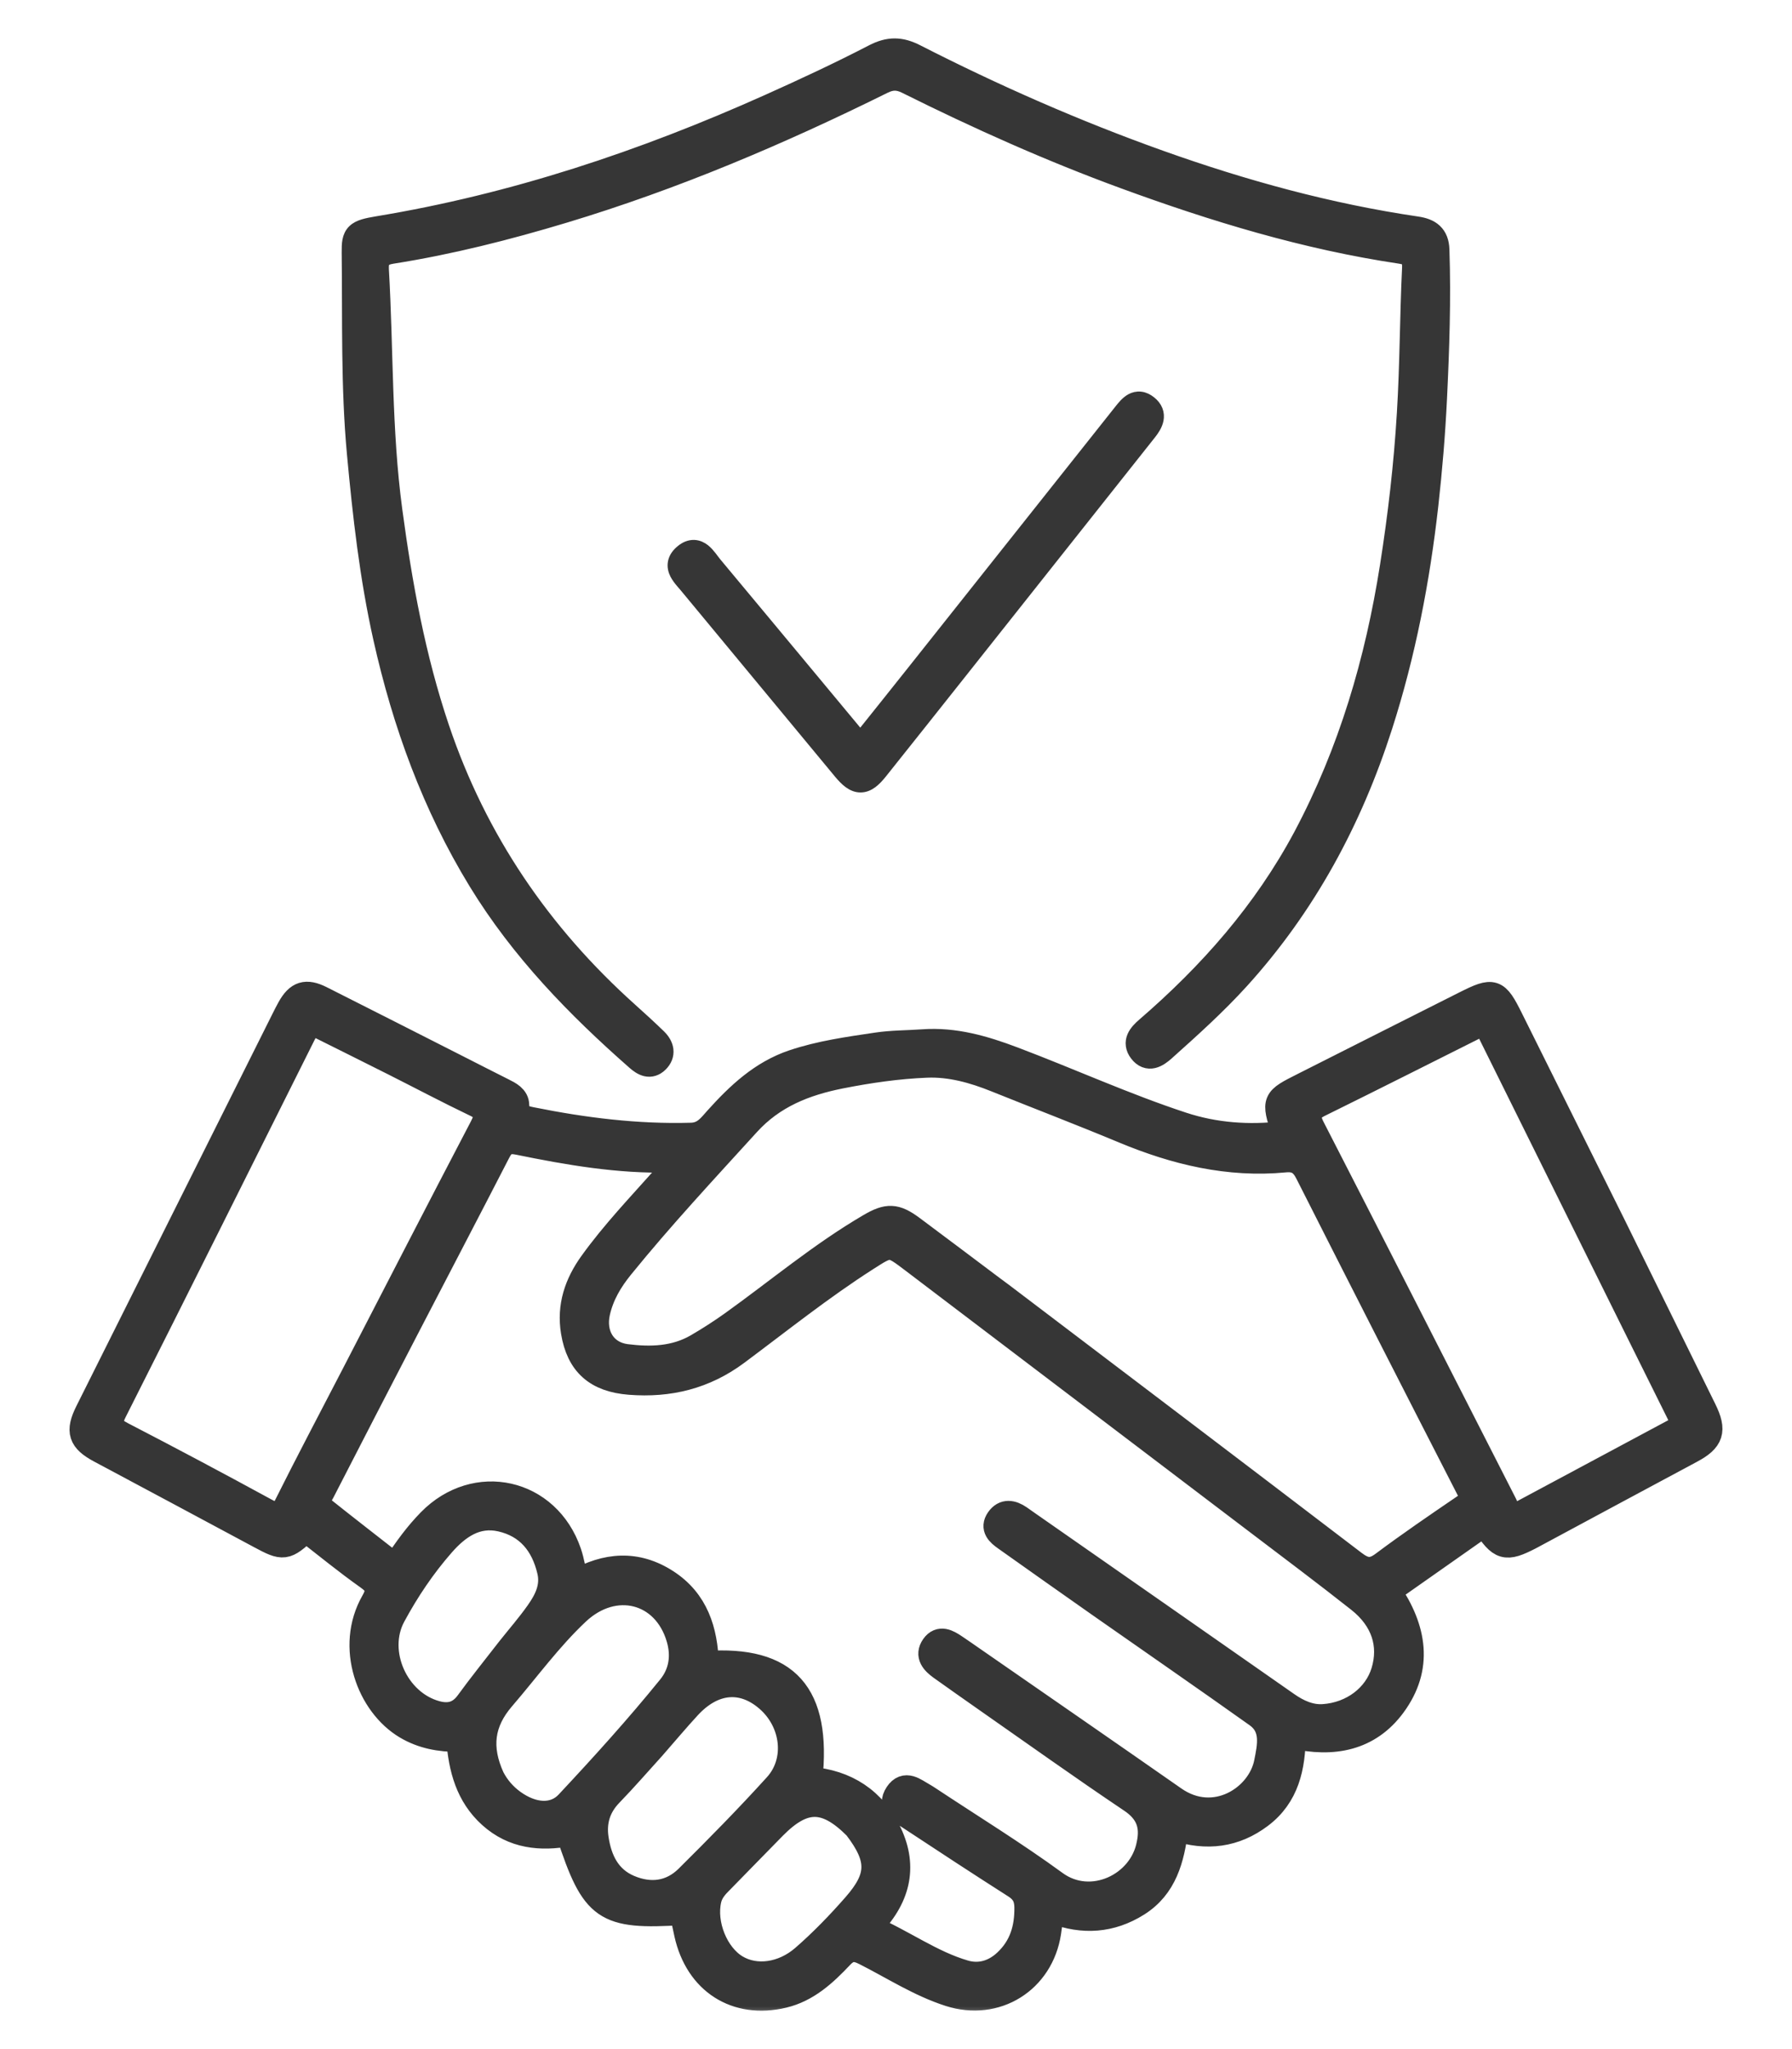 <svg width="70" height="80" viewBox="0 0 70 80" fill="none" xmlns="http://www.w3.org/2000/svg">
<mask id="path-1-outside-1_4015_30184" maskUnits="userSpaceOnUse" x="2.216" y="37.828" width="66" height="41" fill="black">
<rect fill="white" x="2.216" y="37.828" width="66" height="41"/>
<path d="M63.022 47.86C64.212 50.276 65.385 52.655 66.555 55.035C66.961 55.859 66.844 56.207 66.053 56.629C64.021 57.716 61.991 58.809 59.961 59.9C59.896 59.935 59.832 59.97 59.767 60.004C58.809 60.497 58.615 60.447 57.991 59.48C56.744 60.356 55.499 61.23 54.232 62.12C55.247 63.604 55.489 65.108 54.427 66.558C53.468 67.866 52.074 68.127 50.506 67.767C50.495 68.986 50.257 70.109 49.228 70.884C48.237 71.631 47.135 71.775 45.92 71.372C45.771 72.571 45.488 73.659 44.422 74.328C43.393 74.973 42.302 75.043 41.179 74.615C41.002 74.896 40.993 75.169 40.952 75.437C40.664 77.328 38.905 78.422 37.088 77.837C35.912 77.459 34.879 76.782 33.786 76.231C33.397 76.035 33.148 76.047 32.839 76.375C32.209 77.043 31.526 77.674 30.599 77.895C28.75 78.335 27.247 77.363 26.833 75.491C26.771 75.211 26.712 74.929 26.654 74.659C23.614 74.847 23.2 74.56 22.221 71.582C21.119 71.784 20.058 71.682 19.169 70.88C18.294 70.091 18.017 69.047 17.932 67.898C17.184 67.904 16.497 67.775 15.87 67.402C14.426 66.543 13.584 64.302 14.594 62.536C14.851 62.087 14.78 61.858 14.37 61.568C13.537 60.979 12.747 60.33 11.948 59.712C11.155 60.453 11.075 60.456 10.154 59.96C8.075 58.843 5.993 57.732 3.911 56.62C3.158 56.218 3.047 55.886 3.432 55.117C5.984 50.012 8.538 44.907 11.092 39.802C11.166 39.655 11.239 39.507 11.32 39.363C11.636 38.798 11.951 38.693 12.54 38.989C14.321 39.885 16.098 40.79 17.876 41.691C18.463 41.989 19.049 42.29 19.639 42.585C19.89 42.711 20.173 42.847 20.174 43.153C20.175 43.575 20.412 43.651 20.749 43.719C22.814 44.135 24.89 44.394 27.004 44.333C27.515 44.319 27.746 43.98 28.018 43.678C28.86 42.744 29.762 41.896 30.984 41.483C32.044 41.126 33.148 40.974 34.249 40.81C34.846 40.721 35.45 40.728 36.05 40.685C37.291 40.596 38.432 40.931 39.571 41.361C41.777 42.194 43.925 43.175 46.169 43.913C47.462 44.339 48.775 44.426 50.107 44.276C50.128 44.225 50.159 44.187 50.151 44.162C49.768 42.956 49.772 42.95 50.919 42.373C53.027 41.311 55.132 40.244 57.241 39.186C58.341 38.634 58.449 38.673 58.995 39.768C60.332 42.453 61.668 45.138 63.022 47.86ZM44.897 72C45.054 71.264 44.856 70.722 44.189 70.275C42.276 68.991 40.4 67.65 38.51 66.331C37.925 65.922 37.342 65.511 36.761 65.097C36.475 64.892 36.225 64.63 36.473 64.276C36.713 63.934 37.022 64.115 37.291 64.295C37.519 64.447 37.743 64.605 37.969 64.761C40.6 66.585 43.236 68.403 45.861 70.235C47.438 71.336 49.211 70.198 49.485 68.816C49.614 68.164 49.779 67.43 49.108 66.952C47.081 65.509 45.032 64.098 42.995 62.67C41.752 61.799 40.512 60.922 39.274 60.044C39.025 59.868 38.778 59.656 39.007 59.325C39.233 59 39.535 59.062 39.825 59.261C39.931 59.333 40.034 59.409 40.139 59.482C43.516 61.837 46.894 64.189 50.268 66.548C50.701 66.851 51.174 67.066 51.696 67.031C52.834 66.955 53.759 66.239 54.055 65.27C54.376 64.223 54.058 63.218 53.092 62.456C51.786 61.425 50.453 60.427 49.128 59.421C44.641 56.013 40.152 52.607 35.663 49.202C34.768 48.523 34.77 48.533 33.841 49.127C32.08 50.252 30.45 51.557 28.778 52.803C27.52 53.74 26.135 54.075 24.599 53.955C23.304 53.854 22.616 53.242 22.41 51.996C22.244 50.993 22.546 50.12 23.12 49.323C23.977 48.132 24.99 47.072 25.963 45.98C26.135 45.787 26.368 45.625 26.425 45.319C26.313 45.3 26.242 45.276 26.172 45.278C24.168 45.328 22.207 44.989 20.257 44.59C19.815 44.499 19.629 44.619 19.444 44.979C18.263 47.273 17.067 49.558 15.879 51.848C14.776 53.975 13.675 56.103 12.581 58.235C12.481 58.43 12.261 58.658 12.529 58.871C13.483 59.631 14.447 60.377 15.437 61.151C15.871 60.482 16.292 59.907 16.792 59.396C18.58 57.566 21.39 58.197 22.216 60.62C22.336 60.973 22.39 61.349 22.489 61.781C23.676 61.102 24.86 61.008 26.025 61.759C27.184 62.507 27.538 63.666 27.579 64.957C30.738 64.74 31.983 66.126 31.625 69.478C33.048 69.584 34.122 70.286 34.731 71.569C35.365 72.905 35.059 74.131 33.937 75.246C35.278 75.823 36.373 76.647 37.679 77.025C38.264 77.194 38.834 77.032 39.303 76.591C39.922 76.009 40.133 75.291 40.124 74.463C40.119 74.068 39.982 73.826 39.652 73.616C38.263 72.732 36.887 71.827 35.512 70.922C35.201 70.718 34.74 70.522 35.053 70.045C35.359 69.58 35.727 69.915 36.056 70.096C36.136 70.14 36.212 70.191 36.288 70.241C37.936 71.332 39.624 72.368 41.218 73.531C42.617 74.552 44.594 73.625 44.897 72ZM38.764 50.305C38.882 50.392 39.001 50.477 39.117 50.566C43.708 54.048 48.302 57.526 52.882 61.022C53.294 61.336 53.59 61.392 54.029 61.064C55.068 60.287 56.142 59.556 57.215 58.824C57.493 58.634 57.557 58.481 57.392 58.16C55.279 54.044 53.176 49.923 51.087 45.794C50.884 45.392 50.643 45.23 50.195 45.273C47.992 45.484 45.918 44.982 43.898 44.14C42.245 43.451 40.571 42.811 38.91 42.143C38.037 41.792 37.131 41.537 36.196 41.575C35.068 41.62 33.947 41.783 32.836 42.002C31.441 42.278 30.19 42.771 29.199 43.86C27.524 45.7 25.826 47.519 24.258 49.452C23.828 49.982 23.485 50.556 23.333 51.236C23.138 52.106 23.585 52.862 24.46 52.974C25.412 53.094 26.368 53.068 27.233 52.566C27.706 52.291 28.169 51.993 28.614 51.675C30.398 50.397 32.081 48.981 33.982 47.869C34.668 47.468 34.979 47.471 35.628 47.954C36.655 48.719 37.678 49.489 38.764 50.305ZM64.149 52.272C62.105 48.151 60.062 44.03 58.005 39.882C55.797 40.987 53.679 42.058 51.55 43.106C51.083 43.336 51.019 43.566 51.261 44.037C53.777 48.932 56.27 53.838 58.773 58.739C58.86 58.909 58.899 59.129 59.176 59.222C61.361 58.052 63.577 56.866 65.832 55.658C65.257 54.504 64.72 53.425 64.149 52.272ZM13.823 53.689C15.494 50.457 17.158 47.221 18.845 43.997C19.076 43.555 19.033 43.323 18.57 43.103C17.498 42.59 16.448 42.033 15.387 41.499C14.313 40.959 13.237 40.425 12.13 39.873C12.011 40.081 11.914 40.232 11.834 40.392C9.379 45.298 6.933 50.208 4.46 55.104C4.208 55.603 4.342 55.787 4.784 56.016C6.667 56.99 8.54 57.987 10.402 59.001C10.789 59.212 10.981 59.213 11.197 58.782C12.039 57.098 12.919 55.433 13.823 53.689ZM19.214 69.409C19.412 69.789 19.686 70.106 20.031 70.357C20.805 70.919 21.651 70.977 22.187 70.403C23.561 68.935 24.913 67.443 26.18 65.88C26.632 65.322 26.729 64.649 26.528 63.959C25.981 62.081 23.996 61.579 22.542 62.946C21.458 63.965 20.587 65.169 19.621 66.291C18.805 67.239 18.676 68.226 19.214 69.409ZM25.501 68.21C24.947 68.819 24.408 69.443 23.835 70.034C23.348 70.536 23.175 71.121 23.277 71.792C23.404 72.629 23.752 73.348 24.571 73.697C25.398 74.049 26.215 73.952 26.862 73.31C28.044 72.138 29.214 70.95 30.331 69.717C31.208 68.749 31.014 67.216 29.989 66.331C29.003 65.479 27.855 65.582 26.892 66.625C26.433 67.123 25.999 67.642 25.501 68.21ZM19.905 64.378C20.28 63.906 20.678 63.451 21.024 62.959C21.363 62.479 21.628 61.958 21.48 61.33C21.234 60.282 20.632 59.538 19.564 59.298C18.596 59.081 17.872 59.599 17.271 60.283C16.522 61.137 15.889 62.079 15.35 63.077C14.581 64.501 15.466 66.477 17.04 66.901C17.548 67.037 17.958 66.932 18.287 66.479C18.792 65.785 19.332 65.118 19.905 64.378ZM33.449 71.332C32.264 70.143 31.394 70.136 30.226 71.317C29.506 72.046 28.795 72.784 28.076 73.514C27.892 73.701 27.741 73.906 27.682 74.162C27.462 75.118 27.952 76.329 28.747 76.808C29.518 77.272 30.584 77.128 31.39 76.429C32.109 75.804 32.771 75.119 33.399 74.403C34.38 73.285 34.399 72.574 33.449 71.332Z"/>
</mask>
<path d="M63.022 47.86C64.212 50.276 65.385 52.655 66.555 55.035C66.961 55.859 66.844 56.207 66.053 56.629C64.021 57.716 61.991 58.809 59.961 59.9C59.896 59.935 59.832 59.97 59.767 60.004C58.809 60.497 58.615 60.447 57.991 59.48C56.744 60.356 55.499 61.23 54.232 62.12C55.247 63.604 55.489 65.108 54.427 66.558C53.468 67.866 52.074 68.127 50.506 67.767C50.495 68.986 50.257 70.109 49.228 70.884C48.237 71.631 47.135 71.775 45.92 71.372C45.771 72.571 45.488 73.659 44.422 74.328C43.393 74.973 42.302 75.043 41.179 74.615C41.002 74.896 40.993 75.169 40.952 75.437C40.664 77.328 38.905 78.422 37.088 77.837C35.912 77.459 34.879 76.782 33.786 76.231C33.397 76.035 33.148 76.047 32.839 76.375C32.209 77.043 31.526 77.674 30.599 77.895C28.75 78.335 27.247 77.363 26.833 75.491C26.771 75.211 26.712 74.929 26.654 74.659C23.614 74.847 23.2 74.56 22.221 71.582C21.119 71.784 20.058 71.682 19.169 70.88C18.294 70.091 18.017 69.047 17.932 67.898C17.184 67.904 16.497 67.775 15.87 67.402C14.426 66.543 13.584 64.302 14.594 62.536C14.851 62.087 14.78 61.858 14.37 61.568C13.537 60.979 12.747 60.33 11.948 59.712C11.155 60.453 11.075 60.456 10.154 59.96C8.075 58.843 5.993 57.732 3.911 56.62C3.158 56.218 3.047 55.886 3.432 55.117C5.984 50.012 8.538 44.907 11.092 39.802C11.166 39.655 11.239 39.507 11.32 39.363C11.636 38.798 11.951 38.693 12.54 38.989C14.321 39.885 16.098 40.79 17.876 41.691C18.463 41.989 19.049 42.29 19.639 42.585C19.89 42.711 20.173 42.847 20.174 43.153C20.175 43.575 20.412 43.651 20.749 43.719C22.814 44.135 24.89 44.394 27.004 44.333C27.515 44.319 27.746 43.98 28.018 43.678C28.86 42.744 29.762 41.896 30.984 41.483C32.044 41.126 33.148 40.974 34.249 40.81C34.846 40.721 35.45 40.728 36.05 40.685C37.291 40.596 38.432 40.931 39.571 41.361C41.777 42.194 43.925 43.175 46.169 43.913C47.462 44.339 48.775 44.426 50.107 44.276C50.128 44.225 50.159 44.187 50.151 44.162C49.768 42.956 49.772 42.95 50.919 42.373C53.027 41.311 55.132 40.244 57.241 39.186C58.341 38.634 58.449 38.673 58.995 39.768C60.332 42.453 61.668 45.138 63.022 47.86ZM44.897 72C45.054 71.264 44.856 70.722 44.189 70.275C42.276 68.991 40.4 67.65 38.51 66.331C37.925 65.922 37.342 65.511 36.761 65.097C36.475 64.892 36.225 64.63 36.473 64.276C36.713 63.934 37.022 64.115 37.291 64.295C37.519 64.447 37.743 64.605 37.969 64.761C40.6 66.585 43.236 68.403 45.861 70.235C47.438 71.336 49.211 70.198 49.485 68.816C49.614 68.164 49.779 67.43 49.108 66.952C47.081 65.509 45.032 64.098 42.995 62.67C41.752 61.799 40.512 60.922 39.274 60.044C39.025 59.868 38.778 59.656 39.007 59.325C39.233 59 39.535 59.062 39.825 59.261C39.931 59.333 40.034 59.409 40.139 59.482C43.516 61.837 46.894 64.189 50.268 66.548C50.701 66.851 51.174 67.066 51.696 67.031C52.834 66.955 53.759 66.239 54.055 65.27C54.376 64.223 54.058 63.218 53.092 62.456C51.786 61.425 50.453 60.427 49.128 59.421C44.641 56.013 40.152 52.607 35.663 49.202C34.768 48.523 34.77 48.533 33.841 49.127C32.08 50.252 30.45 51.557 28.778 52.803C27.52 53.74 26.135 54.075 24.599 53.955C23.304 53.854 22.616 53.242 22.41 51.996C22.244 50.993 22.546 50.12 23.12 49.323C23.977 48.132 24.99 47.072 25.963 45.98C26.135 45.787 26.368 45.625 26.425 45.319C26.313 45.3 26.242 45.276 26.172 45.278C24.168 45.328 22.207 44.989 20.257 44.59C19.815 44.499 19.629 44.619 19.444 44.979C18.263 47.273 17.067 49.558 15.879 51.848C14.776 53.975 13.675 56.103 12.581 58.235C12.481 58.43 12.261 58.658 12.529 58.871C13.483 59.631 14.447 60.377 15.437 61.151C15.871 60.482 16.292 59.907 16.792 59.396C18.58 57.566 21.39 58.197 22.216 60.62C22.336 60.973 22.39 61.349 22.489 61.781C23.676 61.102 24.86 61.008 26.025 61.759C27.184 62.507 27.538 63.666 27.579 64.957C30.738 64.74 31.983 66.126 31.625 69.478C33.048 69.584 34.122 70.286 34.731 71.569C35.365 72.905 35.059 74.131 33.937 75.246C35.278 75.823 36.373 76.647 37.679 77.025C38.264 77.194 38.834 77.032 39.303 76.591C39.922 76.009 40.133 75.291 40.124 74.463C40.119 74.068 39.982 73.826 39.652 73.616C38.263 72.732 36.887 71.827 35.512 70.922C35.201 70.718 34.74 70.522 35.053 70.045C35.359 69.58 35.727 69.915 36.056 70.096C36.136 70.14 36.212 70.191 36.288 70.241C37.936 71.332 39.624 72.368 41.218 73.531C42.617 74.552 44.594 73.625 44.897 72ZM38.764 50.305C38.882 50.392 39.001 50.477 39.117 50.566C43.708 54.048 48.302 57.526 52.882 61.022C53.294 61.336 53.59 61.392 54.029 61.064C55.068 60.287 56.142 59.556 57.215 58.824C57.493 58.634 57.557 58.481 57.392 58.16C55.279 54.044 53.176 49.923 51.087 45.794C50.884 45.392 50.643 45.23 50.195 45.273C47.992 45.484 45.918 44.982 43.898 44.14C42.245 43.451 40.571 42.811 38.91 42.143C38.037 41.792 37.131 41.537 36.196 41.575C35.068 41.62 33.947 41.783 32.836 42.002C31.441 42.278 30.19 42.771 29.199 43.86C27.524 45.7 25.826 47.519 24.258 49.452C23.828 49.982 23.485 50.556 23.333 51.236C23.138 52.106 23.585 52.862 24.46 52.974C25.412 53.094 26.368 53.068 27.233 52.566C27.706 52.291 28.169 51.993 28.614 51.675C30.398 50.397 32.081 48.981 33.982 47.869C34.668 47.468 34.979 47.471 35.628 47.954C36.655 48.719 37.678 49.489 38.764 50.305ZM64.149 52.272C62.105 48.151 60.062 44.03 58.005 39.882C55.797 40.987 53.679 42.058 51.55 43.106C51.083 43.336 51.019 43.566 51.261 44.037C53.777 48.932 56.27 53.838 58.773 58.739C58.86 58.909 58.899 59.129 59.176 59.222C61.361 58.052 63.577 56.866 65.832 55.658C65.257 54.504 64.72 53.425 64.149 52.272ZM13.823 53.689C15.494 50.457 17.158 47.221 18.845 43.997C19.076 43.555 19.033 43.323 18.57 43.103C17.498 42.59 16.448 42.033 15.387 41.499C14.313 40.959 13.237 40.425 12.13 39.873C12.011 40.081 11.914 40.232 11.834 40.392C9.379 45.298 6.933 50.208 4.46 55.104C4.208 55.603 4.342 55.787 4.784 56.016C6.667 56.99 8.54 57.987 10.402 59.001C10.789 59.212 10.981 59.213 11.197 58.782C12.039 57.098 12.919 55.433 13.823 53.689ZM19.214 69.409C19.412 69.789 19.686 70.106 20.031 70.357C20.805 70.919 21.651 70.977 22.187 70.403C23.561 68.935 24.913 67.443 26.18 65.88C26.632 65.322 26.729 64.649 26.528 63.959C25.981 62.081 23.996 61.579 22.542 62.946C21.458 63.965 20.587 65.169 19.621 66.291C18.805 67.239 18.676 68.226 19.214 69.409ZM25.501 68.21C24.947 68.819 24.408 69.443 23.835 70.034C23.348 70.536 23.175 71.121 23.277 71.792C23.404 72.629 23.752 73.348 24.571 73.697C25.398 74.049 26.215 73.952 26.862 73.31C28.044 72.138 29.214 70.95 30.331 69.717C31.208 68.749 31.014 67.216 29.989 66.331C29.003 65.479 27.855 65.582 26.892 66.625C26.433 67.123 25.999 67.642 25.501 68.21ZM19.905 64.378C20.28 63.906 20.678 63.451 21.024 62.959C21.363 62.479 21.628 61.958 21.48 61.33C21.234 60.282 20.632 59.538 19.564 59.298C18.596 59.081 17.872 59.599 17.271 60.283C16.522 61.137 15.889 62.079 15.35 63.077C14.581 64.501 15.466 66.477 17.04 66.901C17.548 67.037 17.958 66.932 18.287 66.479C18.792 65.785 19.332 65.118 19.905 64.378ZM33.449 71.332C32.264 70.143 31.394 70.136 30.226 71.317C29.506 72.046 28.795 72.784 28.076 73.514C27.892 73.701 27.741 73.906 27.682 74.162C27.462 75.118 27.952 76.329 28.747 76.808C29.518 77.272 30.584 77.128 31.39 76.429C32.109 75.804 32.771 75.119 33.399 74.403C34.38 73.285 34.399 72.574 33.449 71.332Z" fill="#363636"/>
<path d="M63.022 47.86C64.212 50.276 65.385 52.655 66.555 55.035C66.961 55.859 66.844 56.207 66.053 56.629C64.021 57.716 61.991 58.809 59.961 59.9C59.896 59.935 59.832 59.97 59.767 60.004C58.809 60.497 58.615 60.447 57.991 59.48C56.744 60.356 55.499 61.23 54.232 62.12C55.247 63.604 55.489 65.108 54.427 66.558C53.468 67.866 52.074 68.127 50.506 67.767C50.495 68.986 50.257 70.109 49.228 70.884C48.237 71.631 47.135 71.775 45.92 71.372C45.771 72.571 45.488 73.659 44.422 74.328C43.393 74.973 42.302 75.043 41.179 74.615C41.002 74.896 40.993 75.169 40.952 75.437C40.664 77.328 38.905 78.422 37.088 77.837C35.912 77.459 34.879 76.782 33.786 76.231C33.397 76.035 33.148 76.047 32.839 76.375C32.209 77.043 31.526 77.674 30.599 77.895C28.75 78.335 27.247 77.363 26.833 75.491C26.771 75.211 26.712 74.929 26.654 74.659C23.614 74.847 23.2 74.56 22.221 71.582C21.119 71.784 20.058 71.682 19.169 70.88C18.294 70.091 18.017 69.047 17.932 67.898C17.184 67.904 16.497 67.775 15.87 67.402C14.426 66.543 13.584 64.302 14.594 62.536C14.851 62.087 14.78 61.858 14.37 61.568C13.537 60.979 12.747 60.33 11.948 59.712C11.155 60.453 11.075 60.456 10.154 59.96C8.075 58.843 5.993 57.732 3.911 56.62C3.158 56.218 3.047 55.886 3.432 55.117C5.984 50.012 8.538 44.907 11.092 39.802C11.166 39.655 11.239 39.507 11.32 39.363C11.636 38.798 11.951 38.693 12.54 38.989C14.321 39.885 16.098 40.79 17.876 41.691C18.463 41.989 19.049 42.29 19.639 42.585C19.89 42.711 20.173 42.847 20.174 43.153C20.175 43.575 20.412 43.651 20.749 43.719C22.814 44.135 24.89 44.394 27.004 44.333C27.515 44.319 27.746 43.98 28.018 43.678C28.86 42.744 29.762 41.896 30.984 41.483C32.044 41.126 33.148 40.974 34.249 40.81C34.846 40.721 35.45 40.728 36.05 40.685C37.291 40.596 38.432 40.931 39.571 41.361C41.777 42.194 43.925 43.175 46.169 43.913C47.462 44.339 48.775 44.426 50.107 44.276C50.128 44.225 50.159 44.187 50.151 44.162C49.768 42.956 49.772 42.95 50.919 42.373C53.027 41.311 55.132 40.244 57.241 39.186C58.341 38.634 58.449 38.673 58.995 39.768C60.332 42.453 61.668 45.138 63.022 47.86ZM44.897 72C45.054 71.264 44.856 70.722 44.189 70.275C42.276 68.991 40.4 67.65 38.51 66.331C37.925 65.922 37.342 65.511 36.761 65.097C36.475 64.892 36.225 64.63 36.473 64.276C36.713 63.934 37.022 64.115 37.291 64.295C37.519 64.447 37.743 64.605 37.969 64.761C40.6 66.585 43.236 68.403 45.861 70.235C47.438 71.336 49.211 70.198 49.485 68.816C49.614 68.164 49.779 67.43 49.108 66.952C47.081 65.509 45.032 64.098 42.995 62.67C41.752 61.799 40.512 60.922 39.274 60.044C39.025 59.868 38.778 59.656 39.007 59.325C39.233 59 39.535 59.062 39.825 59.261C39.931 59.333 40.034 59.409 40.139 59.482C43.516 61.837 46.894 64.189 50.268 66.548C50.701 66.851 51.174 67.066 51.696 67.031C52.834 66.955 53.759 66.239 54.055 65.27C54.376 64.223 54.058 63.218 53.092 62.456C51.786 61.425 50.453 60.427 49.128 59.421C44.641 56.013 40.152 52.607 35.663 49.202C34.768 48.523 34.77 48.533 33.841 49.127C32.08 50.252 30.45 51.557 28.778 52.803C27.52 53.74 26.135 54.075 24.599 53.955C23.304 53.854 22.616 53.242 22.41 51.996C22.244 50.993 22.546 50.12 23.12 49.323C23.977 48.132 24.99 47.072 25.963 45.98C26.135 45.787 26.368 45.625 26.425 45.319C26.313 45.3 26.242 45.276 26.172 45.278C24.168 45.328 22.207 44.989 20.257 44.59C19.815 44.499 19.629 44.619 19.444 44.979C18.263 47.273 17.067 49.558 15.879 51.848C14.776 53.975 13.675 56.103 12.581 58.235C12.481 58.43 12.261 58.658 12.529 58.871C13.483 59.631 14.447 60.377 15.437 61.151C15.871 60.482 16.292 59.907 16.792 59.396C18.58 57.566 21.39 58.197 22.216 60.62C22.336 60.973 22.39 61.349 22.489 61.781C23.676 61.102 24.86 61.008 26.025 61.759C27.184 62.507 27.538 63.666 27.579 64.957C30.738 64.74 31.983 66.126 31.625 69.478C33.048 69.584 34.122 70.286 34.731 71.569C35.365 72.905 35.059 74.131 33.937 75.246C35.278 75.823 36.373 76.647 37.679 77.025C38.264 77.194 38.834 77.032 39.303 76.591C39.922 76.009 40.133 75.291 40.124 74.463C40.119 74.068 39.982 73.826 39.652 73.616C38.263 72.732 36.887 71.827 35.512 70.922C35.201 70.718 34.74 70.522 35.053 70.045C35.359 69.58 35.727 69.915 36.056 70.096C36.136 70.14 36.212 70.191 36.288 70.241C37.936 71.332 39.624 72.368 41.218 73.531C42.617 74.552 44.594 73.625 44.897 72ZM38.764 50.305C38.882 50.392 39.001 50.477 39.117 50.566C43.708 54.048 48.302 57.526 52.882 61.022C53.294 61.336 53.59 61.392 54.029 61.064C55.068 60.287 56.142 59.556 57.215 58.824C57.493 58.634 57.557 58.481 57.392 58.16C55.279 54.044 53.176 49.923 51.087 45.794C50.884 45.392 50.643 45.23 50.195 45.273C47.992 45.484 45.918 44.982 43.898 44.14C42.245 43.451 40.571 42.811 38.91 42.143C38.037 41.792 37.131 41.537 36.196 41.575C35.068 41.62 33.947 41.783 32.836 42.002C31.441 42.278 30.19 42.771 29.199 43.86C27.524 45.7 25.826 47.519 24.258 49.452C23.828 49.982 23.485 50.556 23.333 51.236C23.138 52.106 23.585 52.862 24.46 52.974C25.412 53.094 26.368 53.068 27.233 52.566C27.706 52.291 28.169 51.993 28.614 51.675C30.398 50.397 32.081 48.981 33.982 47.869C34.668 47.468 34.979 47.471 35.628 47.954C36.655 48.719 37.678 49.489 38.764 50.305ZM64.149 52.272C62.105 48.151 60.062 44.03 58.005 39.882C55.797 40.987 53.679 42.058 51.55 43.106C51.083 43.336 51.019 43.566 51.261 44.037C53.777 48.932 56.27 53.838 58.773 58.739C58.86 58.909 58.899 59.129 59.176 59.222C61.361 58.052 63.577 56.866 65.832 55.658C65.257 54.504 64.72 53.425 64.149 52.272ZM13.823 53.689C15.494 50.457 17.158 47.221 18.845 43.997C19.076 43.555 19.033 43.323 18.57 43.103C17.498 42.59 16.448 42.033 15.387 41.499C14.313 40.959 13.237 40.425 12.13 39.873C12.011 40.081 11.914 40.232 11.834 40.392C9.379 45.298 6.933 50.208 4.46 55.104C4.208 55.603 4.342 55.787 4.784 56.016C6.667 56.99 8.54 57.987 10.402 59.001C10.789 59.212 10.981 59.213 11.197 58.782C12.039 57.098 12.919 55.433 13.823 53.689ZM19.214 69.409C19.412 69.789 19.686 70.106 20.031 70.357C20.805 70.919 21.651 70.977 22.187 70.403C23.561 68.935 24.913 67.443 26.18 65.88C26.632 65.322 26.729 64.649 26.528 63.959C25.981 62.081 23.996 61.579 22.542 62.946C21.458 63.965 20.587 65.169 19.621 66.291C18.805 67.239 18.676 68.226 19.214 69.409ZM25.501 68.21C24.947 68.819 24.408 69.443 23.835 70.034C23.348 70.536 23.175 71.121 23.277 71.792C23.404 72.629 23.752 73.348 24.571 73.697C25.398 74.049 26.215 73.952 26.862 73.31C28.044 72.138 29.214 70.95 30.331 69.717C31.208 68.749 31.014 67.216 29.989 66.331C29.003 65.479 27.855 65.582 26.892 66.625C26.433 67.123 25.999 67.642 25.501 68.21ZM19.905 64.378C20.28 63.906 20.678 63.451 21.024 62.959C21.363 62.479 21.628 61.958 21.48 61.33C21.234 60.282 20.632 59.538 19.564 59.298C18.596 59.081 17.872 59.599 17.271 60.283C16.522 61.137 15.889 62.079 15.35 63.077C14.581 64.501 15.466 66.477 17.04 66.901C17.548 67.037 17.958 66.932 18.287 66.479C18.792 65.785 19.332 65.118 19.905 64.378ZM33.449 71.332C32.264 70.143 31.394 70.136 30.226 71.317C29.506 72.046 28.795 72.784 28.076 73.514C27.892 73.701 27.741 73.906 27.682 74.162C27.462 75.118 27.952 76.329 28.747 76.808C29.518 77.272 30.584 77.128 31.39 76.429C32.109 75.804 32.771 75.119 33.399 74.403C34.38 73.285 34.399 72.574 33.449 71.332Z" stroke="#363636" mask="url(#path-1-outside-1_4015_30184)"/>
<path d="M34.952 1.75C35.249 1.751 35.533 1.838 35.828 1.988C38.918 3.565 42.089 4.958 45.356 6.123C48.621 7.287 51.946 8.2 55.372 8.703C55.635 8.742 55.886 8.821 56.073 8.997C56.268 9.18 56.358 9.433 56.368 9.741C56.433 11.69 56.367 13.632 56.273 15.569C56.206 16.963 56.09 18.348 55.935 19.733C55.604 22.675 55.045 25.568 54.137 28.395C52.948 32.095 51.141 35.451 48.509 38.347C47.598 39.348 46.594 40.248 45.6 41.138C45.468 41.256 45.282 41.404 45.069 41.454C44.955 41.48 44.829 41.479 44.703 41.43C44.579 41.381 44.473 41.293 44.384 41.176C44.299 41.065 44.244 40.947 44.227 40.82C44.209 40.693 44.231 40.575 44.275 40.472C44.359 40.276 44.525 40.118 44.663 39.999C47.119 37.88 49.233 35.489 50.784 32.59C52.547 29.272 53.576 25.758 54.154 22.088C54.466 20.111 54.695 18.13 54.815 16.133C54.873 15.188 54.901 14.242 54.926 13.292C54.951 12.343 54.973 11.39 55.019 10.438C55.027 10.257 54.994 10.187 54.966 10.154C54.936 10.12 54.868 10.074 54.69 10.048C50.964 9.493 47.386 8.404 43.873 7.117C40.956 6.049 38.126 4.782 35.352 3.4C35.191 3.32 35.066 3.29 34.953 3.29C34.84 3.29 34.715 3.322 34.555 3.401C30.525 5.396 26.391 7.152 22.071 8.453C19.859 9.119 17.618 9.688 15.326 10.049C15.13 10.08 15.046 10.132 15.006 10.18C14.967 10.226 14.93 10.315 14.941 10.516C15.123 13.678 15.046 16.783 15.464 19.899C15.853 22.796 16.37 25.639 17.301 28.395C18.761 32.719 21.242 36.359 24.634 39.401C25.015 39.744 25.399 40.091 25.77 40.453C25.912 40.592 26.029 40.772 26.055 40.98C26.081 41.201 25.999 41.41 25.823 41.583C25.642 41.761 25.431 41.82 25.22 41.772C25.034 41.729 24.876 41.609 24.758 41.505C22.402 39.436 20.222 37.197 18.56 34.477C16.747 31.511 15.584 28.302 14.832 24.945C14.298 22.561 14.026 20.14 13.802 17.72C13.559 15.095 13.629 12.462 13.597 9.862C13.595 9.687 13.598 9.529 13.624 9.394C13.652 9.251 13.708 9.12 13.818 9.012C13.924 8.908 14.059 8.847 14.203 8.804C14.348 8.76 14.527 8.726 14.738 8.691C20.03 7.817 25.075 6.134 29.966 3.944C31.349 3.325 32.723 2.685 34.065 1.99C34.367 1.834 34.655 1.749 34.952 1.75Z" fill="#363636" stroke="#363636" stroke-width="0.5"/>
<path d="M44.556 15.54C44.69 15.556 44.816 15.619 44.932 15.713C45.042 15.802 45.126 15.906 45.173 16.026C45.221 16.148 45.224 16.269 45.203 16.382C45.163 16.593 45.029 16.782 44.917 16.924C42.472 20.004 40.03 23.085 37.586 26.166C36.529 27.498 35.47 28.831 34.409 30.16C34.288 30.311 34.169 30.439 34.047 30.53C33.922 30.623 33.779 30.689 33.616 30.689C33.455 30.69 33.312 30.625 33.185 30.533C33.061 30.443 32.939 30.316 32.813 30.165C30.84 27.786 28.868 25.404 26.87 22.993L26.864 22.986C26.799 22.901 26.727 22.824 26.641 22.723C26.562 22.63 26.474 22.518 26.412 22.398C26.349 22.273 26.305 22.119 26.341 21.948C26.377 21.778 26.485 21.633 26.639 21.509C26.782 21.393 26.939 21.326 27.105 21.329C27.268 21.333 27.402 21.404 27.503 21.484C27.602 21.564 27.686 21.663 27.754 21.75C27.831 21.848 27.877 21.917 27.936 21.988C29.754 24.165 31.564 26.348 33.377 28.526C33.48 28.651 33.535 28.736 33.611 28.8C34.286 27.956 34.97 27.104 35.65 26.247C38.358 22.84 41.064 19.432 43.77 16.023C43.867 15.902 44.011 15.714 44.195 15.613C44.297 15.558 44.419 15.523 44.556 15.54Z" fill="#363636" stroke="#363636" stroke-width="0.5"/>
</svg>
